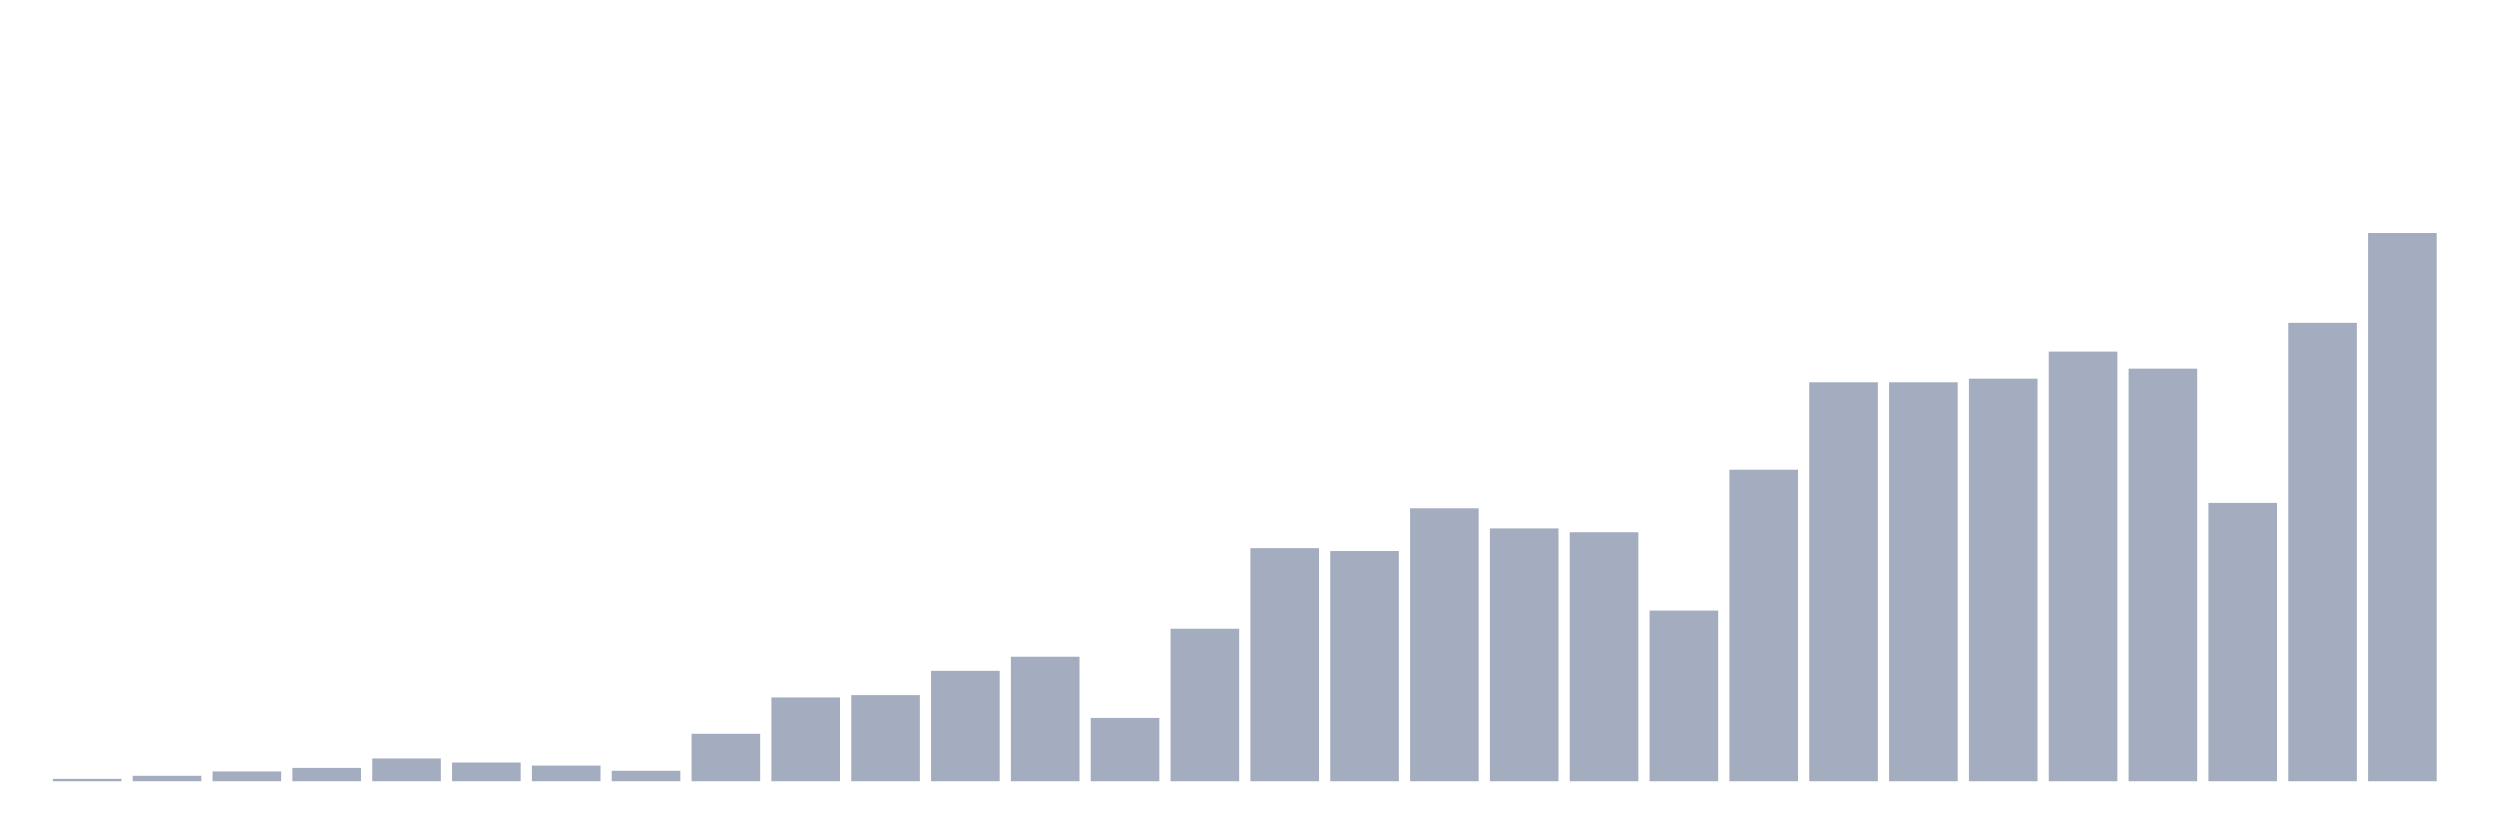 <svg xmlns="http://www.w3.org/2000/svg" viewBox="0 0 480 160"><g transform="translate(10,10)"><rect class="bar" x="0.153" width="13.175" y="139.537" height="0.463" fill="rgb(164,173,192)"></rect><rect class="bar" x="15.482" width="13.175" y="138.95" height="1.05" fill="rgb(164,173,192)"></rect><rect class="bar" x="30.81" width="13.175" y="138.113" height="1.887" fill="rgb(164,173,192)"></rect><rect class="bar" x="46.138" width="13.175" y="137.437" height="2.563" fill="rgb(164,173,192)"></rect><rect class="bar" x="61.466" width="13.175" y="135.621" height="4.379" fill="rgb(164,173,192)"></rect><rect class="bar" x="76.794" width="13.175" y="136.404" height="3.596" fill="rgb(164,173,192)"></rect><rect class="bar" x="92.123" width="13.175" y="136.991" height="3.009" fill="rgb(164,173,192)"></rect><rect class="bar" x="107.451" width="13.175" y="137.988" height="2.012" fill="rgb(164,173,192)"></rect><rect class="bar" x="122.779" width="13.175" y="130.885" height="9.115" fill="rgb(164,173,192)"></rect><rect class="bar" x="138.107" width="13.175" y="123.907" height="16.093" fill="rgb(164,173,192)"></rect><rect class="bar" x="153.436" width="13.175" y="123.462" height="16.538" fill="rgb(164,173,192)"></rect><rect class="bar" x="168.764" width="13.175" y="118.798" height="21.202" fill="rgb(164,173,192)"></rect><rect class="bar" x="184.092" width="13.175" y="116.092" height="23.908" fill="rgb(164,173,192)"></rect><rect class="bar" x="199.42" width="13.175" y="127.841" height="12.159" fill="rgb(164,173,192)"></rect><rect class="bar" x="214.748" width="13.175" y="110.716" height="29.284" fill="rgb(164,173,192)"></rect><rect class="bar" x="230.077" width="13.175" y="95.246" height="44.754" fill="rgb(164,173,192)"></rect><rect class="bar" x="245.405" width="13.175" y="95.798" height="44.202" fill="rgb(164,173,192)"></rect><rect class="bar" x="260.733" width="13.175" y="87.591" height="52.409" fill="rgb(164,173,192)"></rect><rect class="bar" x="276.061" width="13.175" y="91.454" height="48.546" fill="rgb(164,173,192)"></rect><rect class="bar" x="291.39" width="13.175" y="92.184" height="47.816" fill="rgb(164,173,192)"></rect><rect class="bar" x="306.718" width="13.175" y="107.227" height="32.773" fill="rgb(164,173,192)"></rect><rect class="bar" x="322.046" width="13.175" y="80.185" height="59.815" fill="rgb(164,173,192)"></rect><rect class="bar" x="337.374" width="13.175" y="63.398" height="76.602" fill="rgb(164,173,192)"></rect><rect class="bar" x="352.702" width="13.175" y="63.398" height="76.602" fill="rgb(164,173,192)"></rect><rect class="bar" x="368.031" width="13.175" y="62.704" height="77.296" fill="rgb(164,173,192)"></rect><rect class="bar" x="383.359" width="13.175" y="57.506" height="82.494" fill="rgb(164,173,192)"></rect><rect class="bar" x="398.687" width="13.175" y="60.781" height="79.219" fill="rgb(164,173,192)"></rect><rect class="bar" x="414.015" width="13.175" y="86.558" height="53.442" fill="rgb(164,173,192)"></rect><rect class="bar" x="429.344" width="13.175" y="51.987" height="88.013" fill="rgb(164,173,192)"></rect><rect class="bar" x="444.672" width="13.175" y="34.737" height="105.263" fill="rgb(164,173,192)"></rect></g></svg>